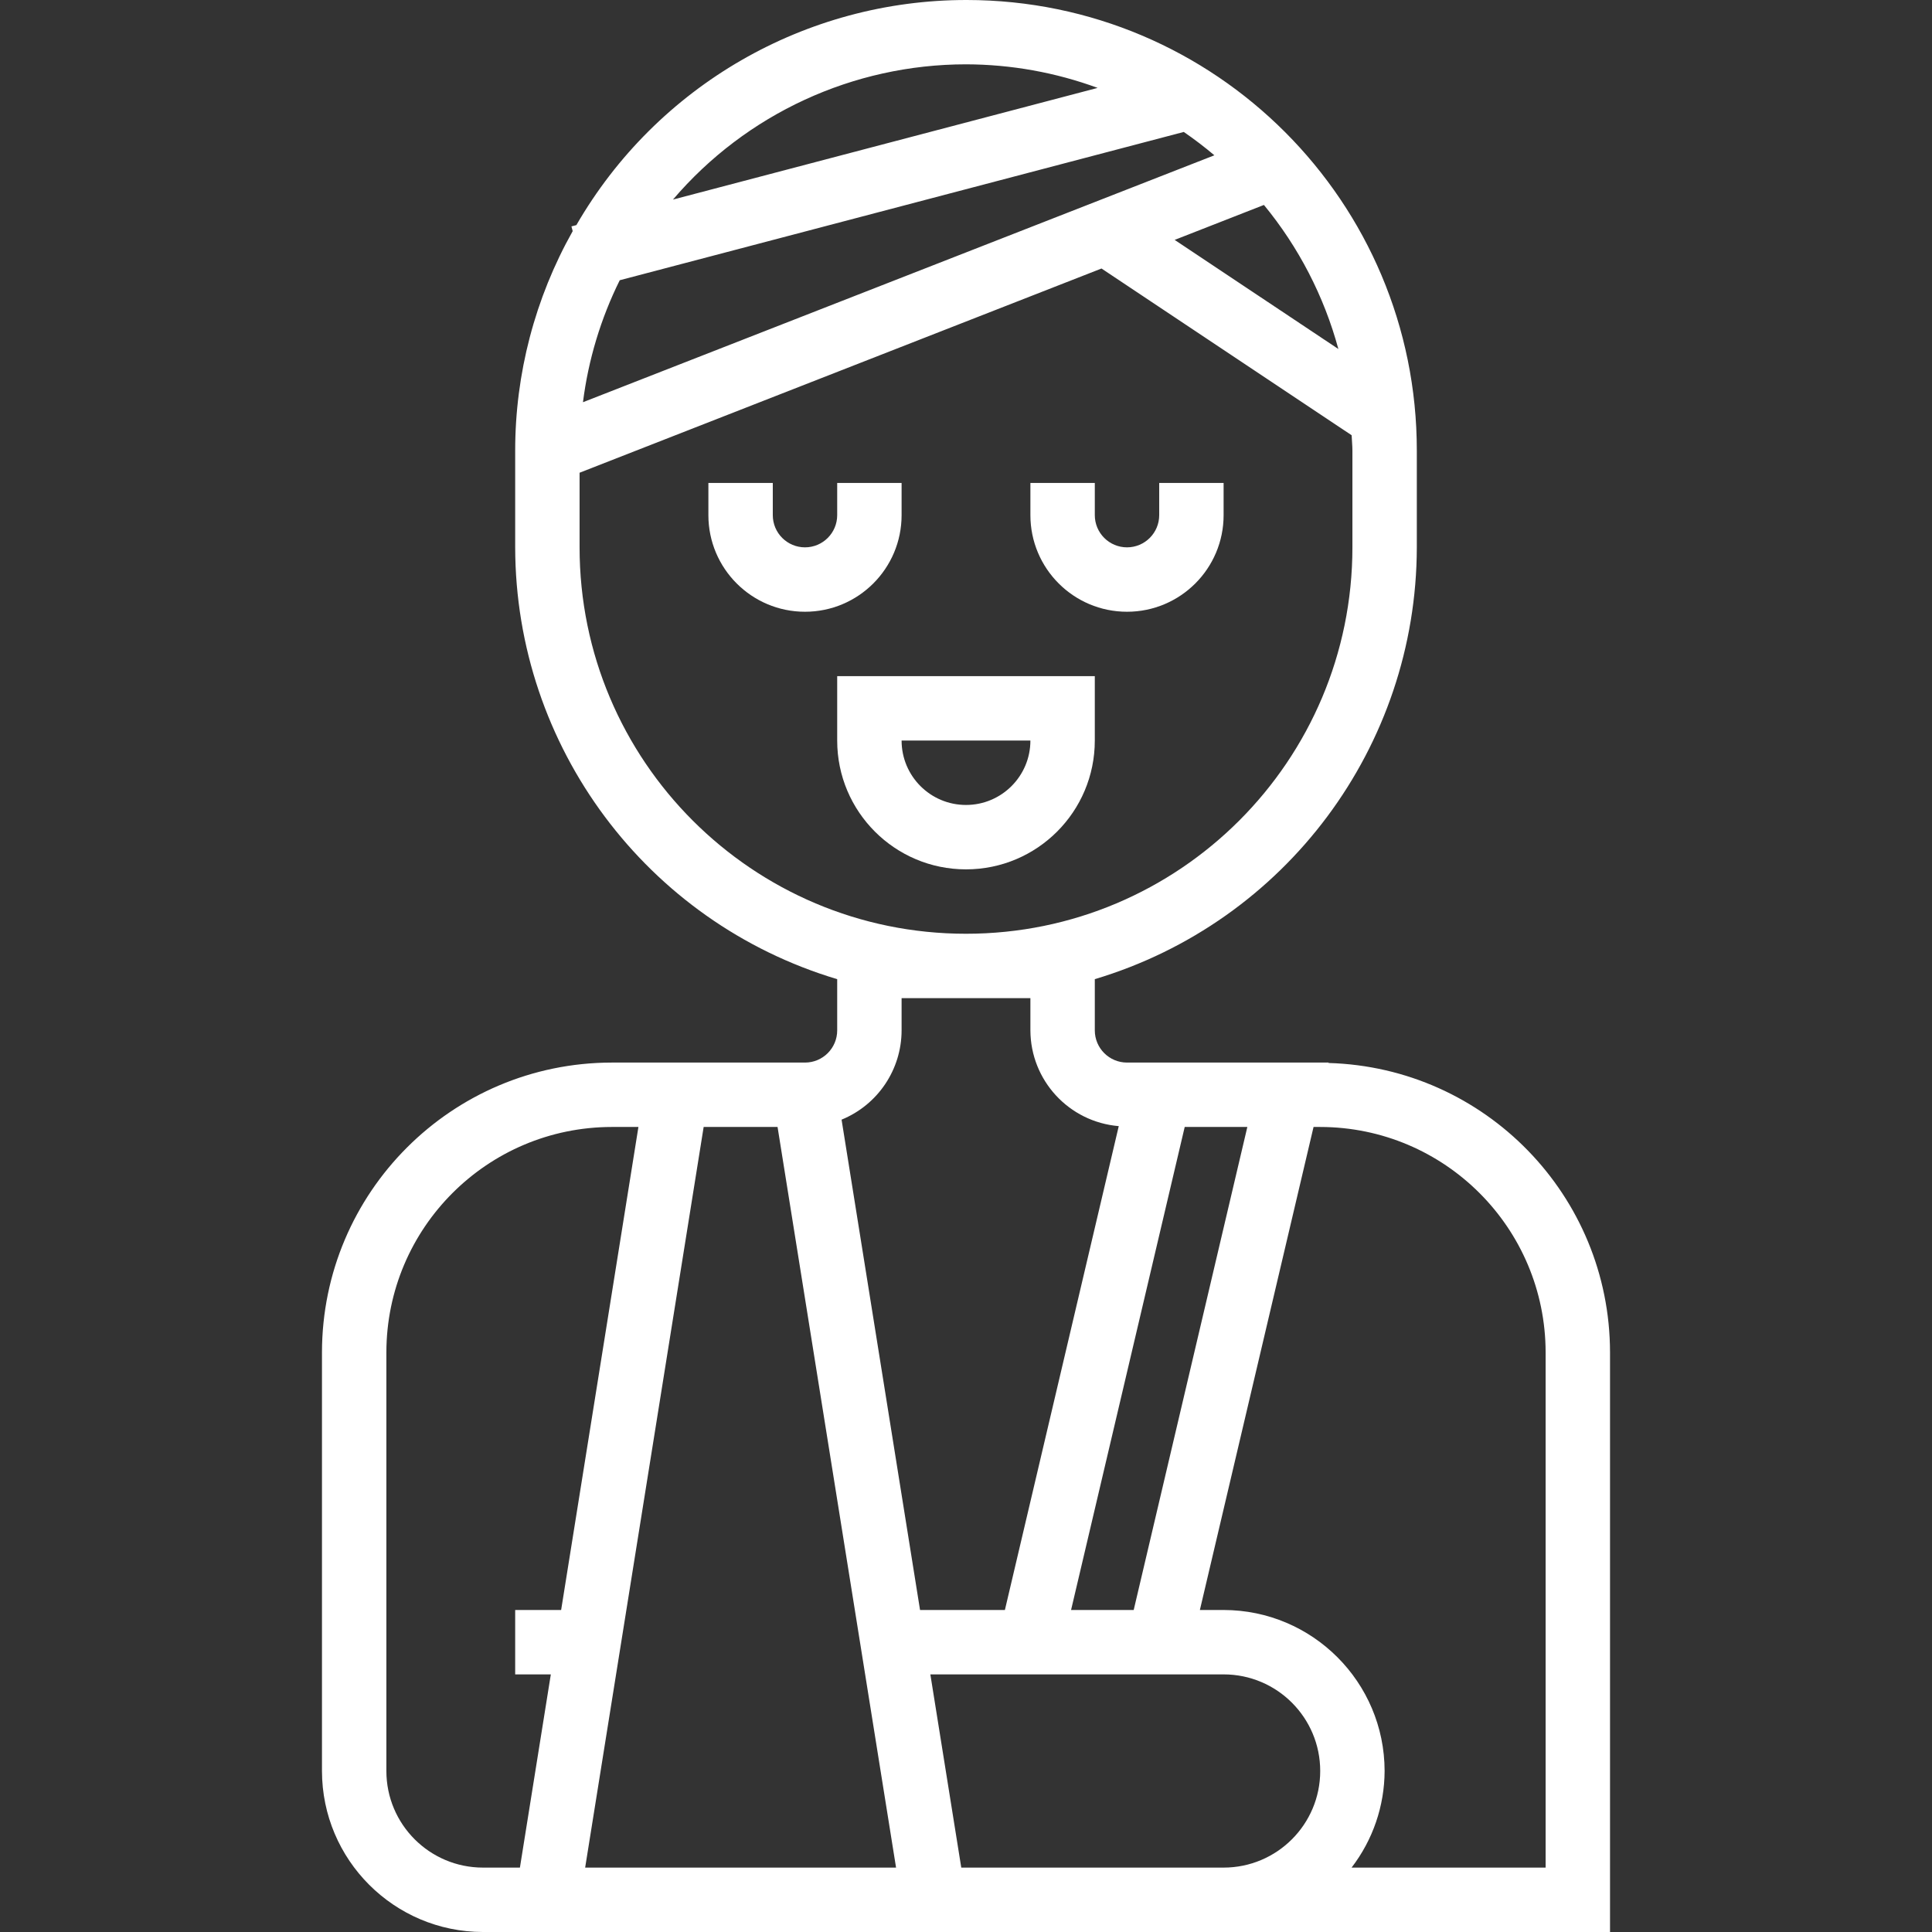 <?xml version="1.0" encoding="iso-8859-1"?>
<!-- Generator: Adobe Illustrator 19.0.0, SVG Export Plug-In . SVG Version: 6.00 Build 0)  -->
<svg fill="#ffffff" version="1.1" id="Capa_1" xmlns="http://www.w3.org/2000/svg" xmlns:xlink="http://www.w3.org/1999/xlink" x="0px" y="0px"
	 viewBox="0 0 479.981 479.981" style="enable-background:new 0 0 479.981 479.981;" xml:space="preserve">
<rect x="0" y="0" width="479.981" height="479.981" fill="#333333" stroke="none"/>
<g>
	<g>
		<path d="M207.99,167.981v16c0,17.673,14.327,32,32,32c17.673,0,32-14.327,32-32v-16H207.99z M239.99,199.981
			c-8.837,0-16-7.163-16-16h32C255.99,192.817,248.827,199.981,239.99,199.981z"/>
	</g>
</g>
<g>
	<g>
		<path d="M207.99,119.981v8c0,4.418-3.582,8-8,8s-8-3.582-8-8v-8h-16v8c0,13.255,10.745,24,24,24s24-10.745,24-24v-8H207.99z"/>
	</g>
</g>
<g>
	<g>
		<path d="M287.99,119.981v8c0,4.418-3.582,8-8,8s-8-3.582-8-8v-8h-16v8c0,13.255,10.745,24,24,24s24-10.745,24-24v-8H287.99z"/>
	</g>
</g>
<g>
	<g>
		<path d="M330.07,264.085v-0.104h-50.08c-4.418,0-8-3.582-8-8v-12.72c47.418-14.189,79.927-57.785,80-107.28v-24
			C352.033,50.178,301.966,0.042,240.163,0c-39.996-0.027-76.965,21.293-96.973,55.925l-1.224,0.32l0.312,1.176
			c-9.372,16.657-14.293,35.448-14.288,54.56v24c0.073,49.495,32.582,93.091,80,107.28v12.72c0,4.418-3.582,8-8,8h-48
			c-39.746,0.044-71.956,32.254-72,72v104c0.026,22.08,17.92,39.974,40,40h280v-144C399.95,297.055,368.98,265.209,330.07,264.085z
			 M294.326,279.981h15.56l-28.232,120h-15.56L294.326,279.981z M332.502,86.709L291.83,59.597l22.176-8.68
			C322.639,61.402,328.944,73.602,332.502,86.709z M239.99,15.981c11.16,0.023,22.229,2.005,32.704,5.856L167.19,49.581
			C185.374,28.271,211.977,15.992,239.99,15.981z M153.966,69.621l140.128-36.84c2.632,1.808,5.168,3.744,7.6,5.8L144.83,99.925
			C146.162,89.384,149.25,79.141,153.966,69.621z M143.99,135.981v-18.536l129.664-50.736l62.144,41.424
			c0.048,1.288,0.192,2.552,0.192,3.848v24c0,53.019-42.981,96-96,96S143.99,189,143.99,135.981z M136.846,415.981l-7.68,48h-9.176
			c-13.255,0-24-10.745-24-24v-104c0.035-30.913,25.087-55.965,56-56h6.616l-19.2,120H127.99v16H136.846z M175.99,463.981h-30.616
			l29.44-184h18.36l29.44,184H175.99z M209.078,278.165c9.01-3.686,14.9-12.449,14.912-22.184v-8h32v8
			c0.04,12.424,9.572,22.755,21.952,23.792l-28.288,120.208h-21.08L209.078,278.165z M303.99,463.981h-65.176l-7.68-48h72.856
			c13.255,0,24,10.745,24,24S317.245,463.981,303.99,463.981z M383.99,463.981h-48.208c5.293-6.884,8.177-15.317,8.208-24
			c-0.026-22.08-17.92-39.974-40-40h-5.896l28.24-120h1.656c30.913,0.035,55.965,25.087,56,56V463.981z"/>
	</g>
</g>
<g>
</g>
<g>
</g>
<g>
</g>
<g>
</g>
<g>
</g>
<g>
</g>
<g>
</g>
<g>
</g>
<g>
</g>
<g>
</g>
<g>
</g>
<g>
</g>
<g>
</g>
<g>
</g>
<g>
</g>
</svg>
